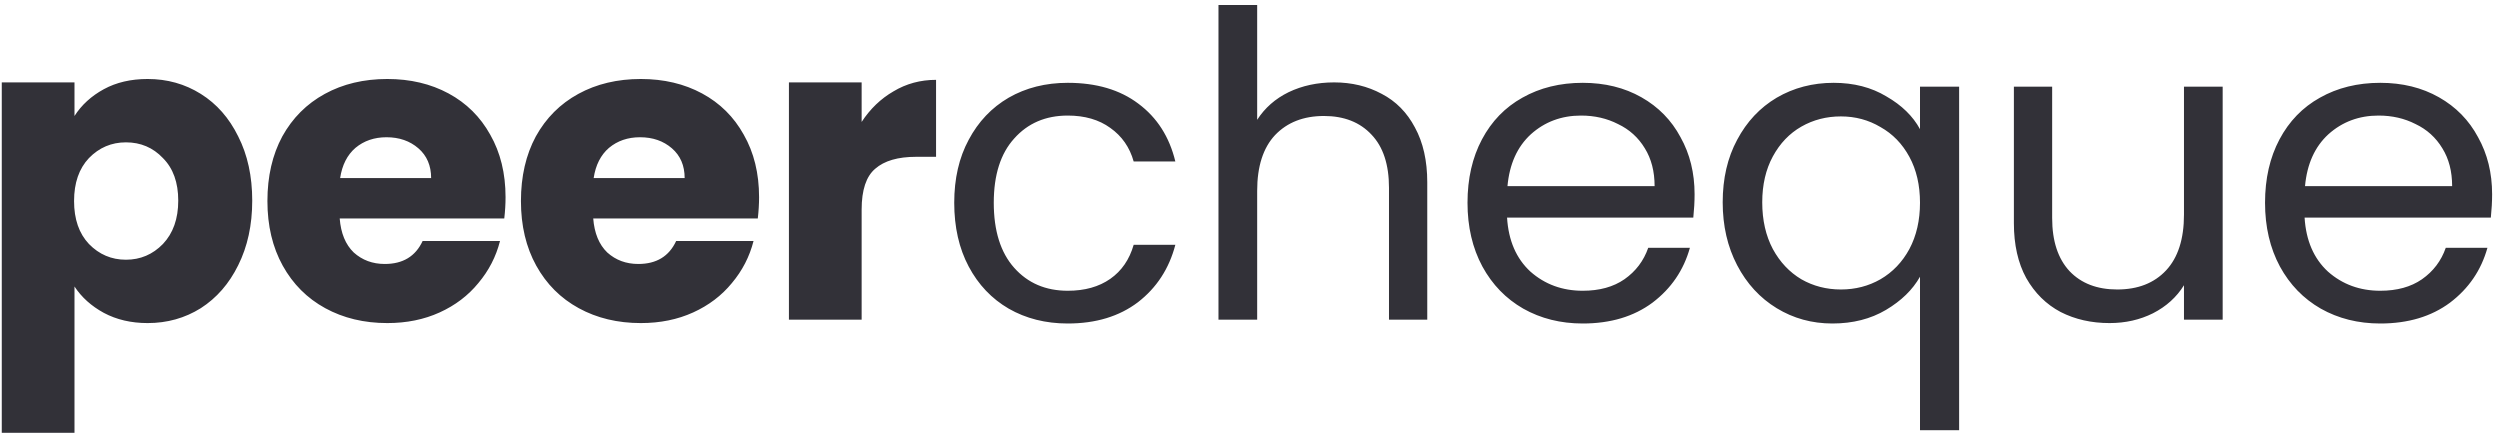 <svg width="305" height="53" viewBox="0 0 305 53" fill="none" xmlns="http://www.w3.org/2000/svg">
<path d="M9.088 14.15C9.952 12.802 11.145 11.712 12.667 10.882C14.189 10.052 15.97 9.637 18.011 9.637C20.397 9.637 22.558 10.242 24.495 11.453C26.432 12.663 27.954 14.393 29.061 16.641C30.202 18.889 30.772 21.5 30.772 24.474C30.772 27.448 30.202 30.077 29.061 32.36C27.954 34.608 26.432 36.354 24.495 37.599C22.558 38.81 20.397 39.415 18.011 39.415C16.005 39.415 14.223 39 12.667 38.17C11.145 37.34 9.952 36.268 9.088 34.953V52.8H0.216V10.052H9.088V14.15ZM21.746 24.474C21.746 22.261 21.123 20.532 19.878 19.286C18.668 18.007 17.163 17.367 15.365 17.367C13.601 17.367 12.096 18.007 10.851 19.286C9.641 20.566 9.036 22.313 9.036 24.526C9.036 26.739 9.641 28.486 10.851 29.766C12.096 31.045 13.601 31.685 15.365 31.685C17.129 31.685 18.633 31.045 19.878 29.766C21.123 28.451 21.746 26.688 21.746 24.474ZM61.677 24.059C61.677 24.889 61.625 25.754 61.521 26.653H41.444C41.583 28.451 42.153 29.835 43.156 30.803C44.194 31.737 45.456 32.204 46.943 32.204C49.157 32.204 50.696 31.27 51.56 29.403H61.002C60.518 31.305 59.636 33.017 58.356 34.538C57.111 36.06 55.538 37.253 53.636 38.118C51.733 38.983 49.606 39.415 47.255 39.415C44.419 39.415 41.894 38.81 39.68 37.599C37.467 36.389 35.738 34.66 34.493 32.411C33.248 30.163 32.625 27.535 32.625 24.526C32.625 21.517 33.23 18.889 34.441 16.641C35.686 14.393 37.415 12.663 39.629 11.453C41.842 10.242 44.384 9.637 47.255 9.637C50.056 9.637 52.546 10.225 54.725 11.401C56.904 12.577 58.599 14.254 59.809 16.433C61.054 18.612 61.677 21.154 61.677 24.059ZM52.598 21.725C52.598 20.203 52.079 18.992 51.042 18.093C50.004 17.194 48.707 16.744 47.151 16.744C45.664 16.744 44.401 17.177 43.364 18.041C42.361 18.906 41.738 20.134 41.496 21.725H52.598ZM92.607 24.059C92.607 24.889 92.555 25.754 92.451 26.653H72.374C72.513 28.451 73.083 29.835 74.086 30.803C75.124 31.737 76.386 32.204 77.873 32.204C80.087 32.204 81.626 31.27 82.49 29.403H91.932C91.448 31.305 90.566 33.017 89.287 34.538C88.041 36.06 86.468 37.253 84.566 38.118C82.663 38.983 80.537 39.415 78.185 39.415C75.349 39.415 72.824 38.81 70.611 37.599C68.397 36.389 66.668 34.66 65.423 32.411C64.178 30.163 63.555 27.535 63.555 24.526C63.555 21.517 64.16 18.889 65.371 16.641C66.616 14.393 68.345 12.663 70.559 11.453C72.772 10.242 75.314 9.637 78.185 9.637C80.986 9.637 83.476 10.225 85.655 11.401C87.834 12.577 89.529 14.254 90.739 16.433C91.984 18.612 92.607 21.154 92.607 24.059ZM83.528 21.725C83.528 20.203 83.009 18.992 81.972 18.093C80.934 17.194 79.637 16.744 78.081 16.744C76.594 16.744 75.331 17.177 74.294 18.041C73.291 18.906 72.668 20.134 72.426 21.725H83.528ZM105.12 14.877C106.158 13.286 107.455 12.041 109.011 11.142C110.567 10.208 112.297 9.741 114.199 9.741V19.131H111.761C109.547 19.131 107.887 19.615 106.78 20.583C105.674 21.517 105.12 23.177 105.12 25.564V39H96.249V10.052H105.12V14.877ZM116.416 24.734C116.416 21.794 117.004 19.235 118.18 17.056C119.356 14.842 120.981 13.13 123.056 11.92C125.166 10.709 127.57 10.104 130.267 10.104C133.76 10.104 136.631 10.951 138.879 12.646C141.161 14.341 142.666 16.692 143.392 19.701H138.308C137.824 17.972 136.873 16.606 135.455 15.603C134.072 14.6 132.342 14.099 130.267 14.099C127.57 14.099 125.391 15.033 123.731 16.9C122.07 18.733 121.24 21.344 121.24 24.734C121.24 28.157 122.07 30.803 123.731 32.671C125.391 34.538 127.57 35.472 130.267 35.472C132.342 35.472 134.072 34.988 135.455 34.02C136.838 33.051 137.789 31.668 138.308 29.869H143.392C142.631 32.775 141.11 35.109 138.827 36.873C136.544 38.602 133.691 39.467 130.267 39.467C127.57 39.467 125.166 38.862 123.056 37.651C120.981 36.441 119.356 34.729 118.18 32.515C117.004 30.302 116.416 27.708 116.416 24.734ZM162.765 10.052C164.909 10.052 166.846 10.519 168.575 11.453C170.304 12.352 171.653 13.718 172.621 15.551C173.624 17.384 174.126 19.615 174.126 22.244V39H169.457V22.918C169.457 20.082 168.748 17.92 167.33 16.433C165.912 14.911 163.975 14.15 161.519 14.15C159.029 14.15 157.041 14.929 155.554 16.485C154.101 18.041 153.375 20.307 153.375 23.281V39H148.654V0.61H153.375V14.617C154.308 13.165 155.588 12.041 157.214 11.245C158.874 10.45 160.724 10.052 162.765 10.052ZM206.739 23.696C206.739 24.595 206.687 25.546 206.583 26.549H183.861C184.033 29.351 184.985 31.547 186.714 33.138C188.478 34.694 190.605 35.472 193.095 35.472C195.135 35.472 196.83 35.005 198.179 34.072C199.562 33.103 200.531 31.824 201.084 30.233H206.168C205.407 32.965 203.885 35.196 201.603 36.925C199.32 38.62 196.484 39.467 193.095 39.467C190.397 39.467 187.976 38.862 185.832 37.651C183.722 36.441 182.062 34.729 180.852 32.515C179.641 30.267 179.036 27.673 179.036 24.734C179.036 21.794 179.624 19.217 180.8 17.004C181.976 14.79 183.618 13.096 185.728 11.92C187.872 10.709 190.328 10.104 193.095 10.104C195.792 10.104 198.179 10.692 200.254 11.868C202.329 13.044 203.92 14.669 205.027 16.744C206.168 18.785 206.739 21.102 206.739 23.696ZM201.862 22.71C201.862 20.912 201.464 19.373 200.669 18.093C199.874 16.779 198.784 15.793 197.401 15.136C196.052 14.444 194.547 14.099 192.887 14.099C190.501 14.099 188.46 14.86 186.766 16.381C185.106 17.903 184.155 20.013 183.912 22.71H201.862ZM210.169 24.682C210.169 21.777 210.757 19.235 211.933 17.056C213.108 14.842 214.717 13.13 216.757 11.92C218.832 10.709 221.149 10.104 223.709 10.104C226.164 10.104 228.309 10.657 230.142 11.764C232.009 12.836 233.375 14.168 234.24 15.759V10.571H239.013V52.488H234.24V33.76C233.341 35.351 231.957 36.7 230.09 37.807C228.222 38.913 226.043 39.467 223.553 39.467C221.063 39.467 218.798 38.844 216.757 37.599C214.717 36.354 213.108 34.608 211.933 32.36C210.757 30.112 210.169 27.552 210.169 24.682ZM234.24 24.734C234.24 22.589 233.808 20.722 232.943 19.131C232.078 17.54 230.903 16.329 229.415 15.499C227.963 14.635 226.355 14.202 224.591 14.202C222.827 14.202 221.219 14.617 219.766 15.447C218.314 16.277 217.155 17.488 216.29 19.079C215.426 20.67 214.993 22.537 214.993 24.682C214.993 26.861 215.426 28.763 216.29 30.388C217.155 31.979 218.314 33.207 219.766 34.072C221.219 34.902 222.827 35.317 224.591 35.317C226.355 35.317 227.963 34.902 229.415 34.072C230.903 33.207 232.078 31.979 232.943 30.388C233.808 28.763 234.24 26.878 234.24 24.734ZM271.166 10.571V39H266.445V34.798C265.546 36.251 264.283 37.392 262.658 38.222C261.067 39.017 259.303 39.415 257.366 39.415C255.153 39.415 253.164 38.965 251.4 38.066C249.636 37.132 248.236 35.749 247.198 33.916C246.195 32.083 245.694 29.852 245.694 27.224V10.571H250.363V26.601C250.363 29.403 251.072 31.564 252.49 33.086C253.908 34.573 255.844 35.317 258.3 35.317C260.825 35.317 262.813 34.538 264.266 32.982C265.718 31.426 266.445 29.16 266.445 26.186V10.571H271.166ZM304.038 23.696C304.038 24.595 303.986 25.546 303.882 26.549H281.16C281.333 29.351 282.284 31.547 284.013 33.138C285.777 34.694 287.904 35.472 290.394 35.472C292.435 35.472 294.129 35.005 295.478 34.072C296.861 33.103 297.83 31.824 298.383 30.233H303.467C302.706 32.965 301.185 35.196 298.902 36.925C296.619 38.62 293.783 39.467 290.394 39.467C287.696 39.467 285.275 38.862 283.131 37.651C281.021 36.441 279.361 34.729 278.151 32.515C276.94 30.267 276.335 27.673 276.335 24.734C276.335 21.794 276.923 19.217 278.099 17.004C279.275 14.79 280.918 13.096 283.027 11.92C285.172 10.709 287.627 10.104 290.394 10.104C293.092 10.104 295.478 10.692 297.553 11.868C299.628 13.044 301.219 14.669 302.326 16.744C303.467 18.785 304.038 21.102 304.038 23.696ZM299.161 22.71C299.161 20.912 298.764 19.373 297.968 18.093C297.173 16.779 296.083 15.793 294.7 15.136C293.351 14.444 291.847 14.099 290.187 14.099C287.8 14.099 285.76 14.86 284.065 16.381C282.405 17.903 281.454 20.013 281.212 22.71H299.161Z" fill="#323138"/>
</svg>
